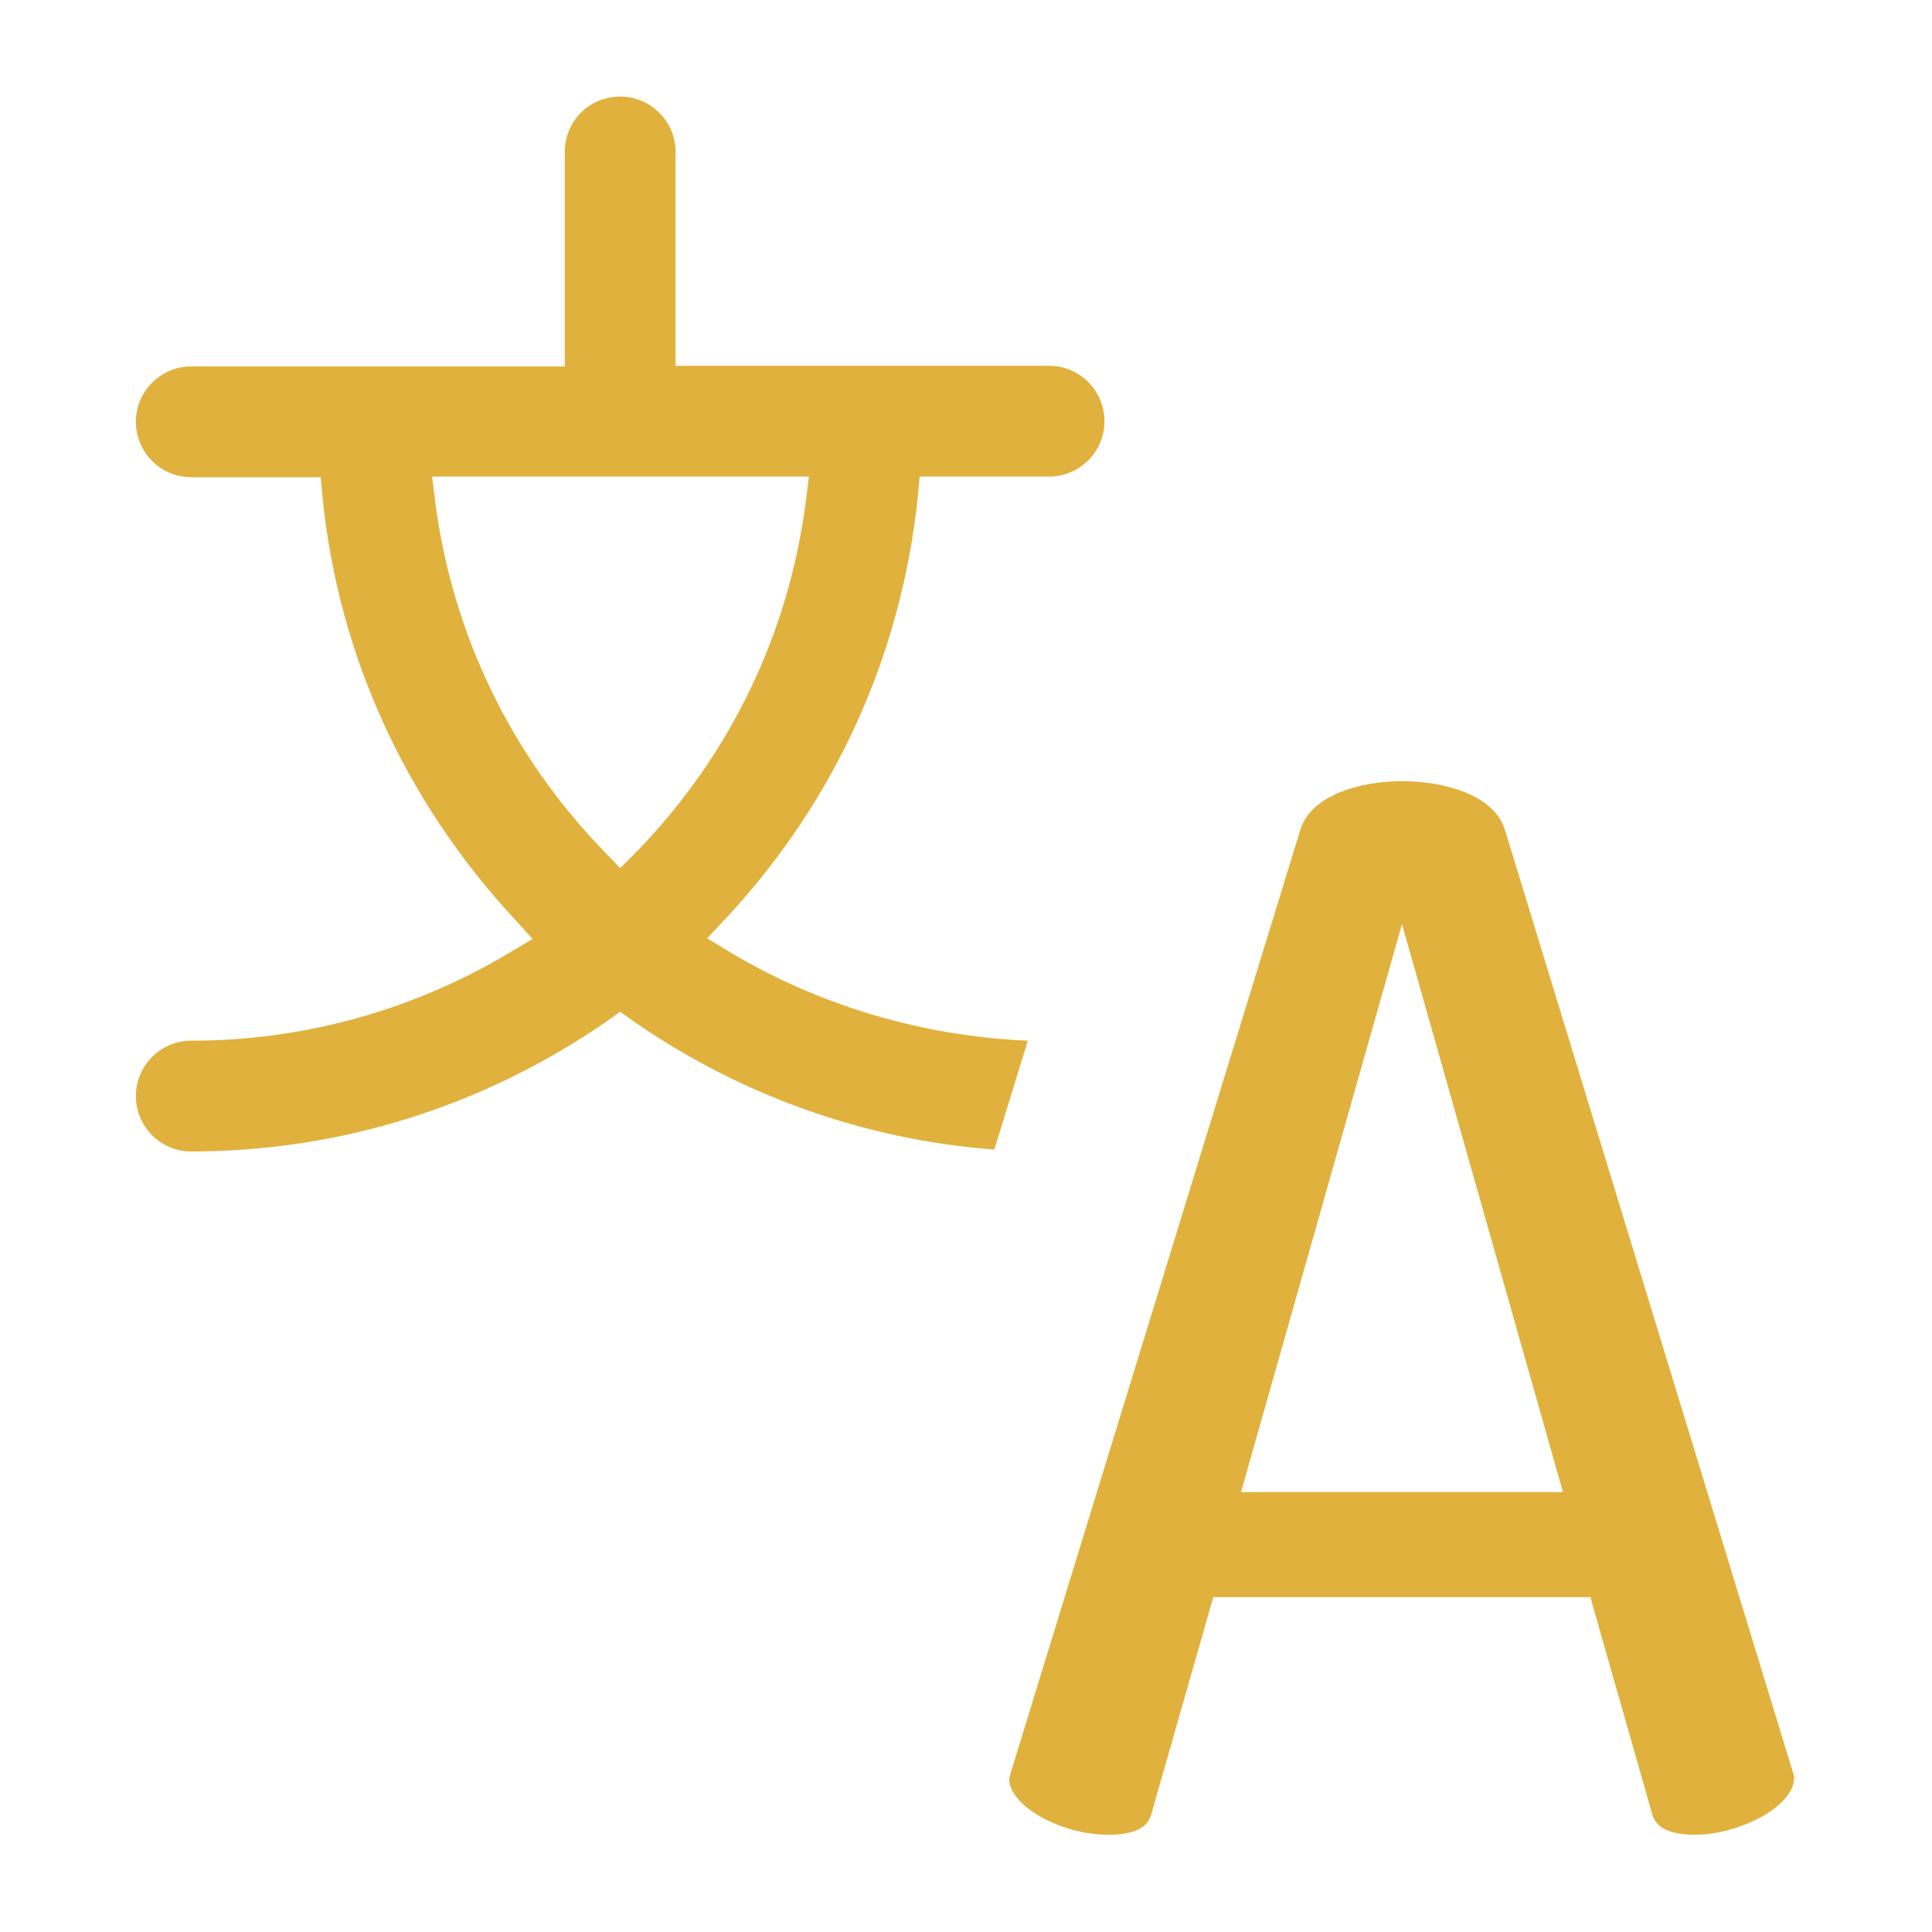 <?xml version="1.0" encoding="utf-8"?>
<!-- Generator: Adobe Illustrator 24.2.3, SVG Export Plug-In . SVG Version: 6.00 Build 0)  -->
<svg version="1.1" id="Layer_1" xmlns="http://www.w3.org/2000/svg" xmlns:xlink="http://www.w3.org/1999/xlink" x="0px" y="0px"
	 viewBox="0 0 300 300" style="enable-background:new 0 0 300 300;" xml:space="preserve">
<style type="text/css">
	.st0{fill:#E0B13D;}
</style>
<g>
	<path class="st0" d="M113.6,148l-3.8-2.3l3.1-3.3c16.8-18.1,27-40.6,29.6-65.1l0.3-3.3h20.1c4.7,0,8.6-3.8,8.6-8.6
		c0-4.7-3.8-8.6-8.6-8.6h-58V23.6c0-4.7-3.8-8.6-8.6-8.6s-8.6,3.8-8.6,8.6v33.3h-58c-4.7,0-8.6,3.8-8.6,8.6c0,4.7,3.8,8.6,8.6,8.6
		h20.1l0.3,3.3c2.5,24.4,12.8,46.9,29.6,65.1l3,3.3L79,148c-14.9,8.9-31.9,13.6-49.3,13.6c-4.7,0-8.6,3.8-8.6,8.6
		c0,4.7,3.8,8.6,8.6,8.6c23.1,0,45.4-7,64.5-20.2l2.1-1.5l2.1,1.5c16.6,11.5,35.9,18.4,56,19.9l5.2-16.9
		C143.3,160.9,127.4,156.2,113.6,148z M96.3,134.8l-2.6-2.7c-14.4-14.9-23.4-33.6-26.1-54L67.1,74h58.5l-0.5,4.1
		c-2.7,20.4-11.7,39.1-26.1,54L96.3,134.8z"/>
	<path class="st0" d="M233.7,128.9c-1.7-5.6-9.7-7.6-16-7.6c-6.2,0-14.1,2-15.8,7.6L157,275.1c-0.1,0.4-0.2,0.8-0.3,1.1
		c0,4.2,8,8.7,15.4,8.7c5.8,0,6.4-2.3,6.7-3.3l9.6-33.6H247l0.2,0.9l9.3,32.6c0.3,1,0.9,3.4,6.7,3.4c6.7,0,15.4-4.3,15.4-8.9
		c0-0.2-0.1-0.5-0.2-0.8L233.7,128.9z M192.7,231.7l25-88.2l25,88.2H192.7z"/>
</g>
</svg>
